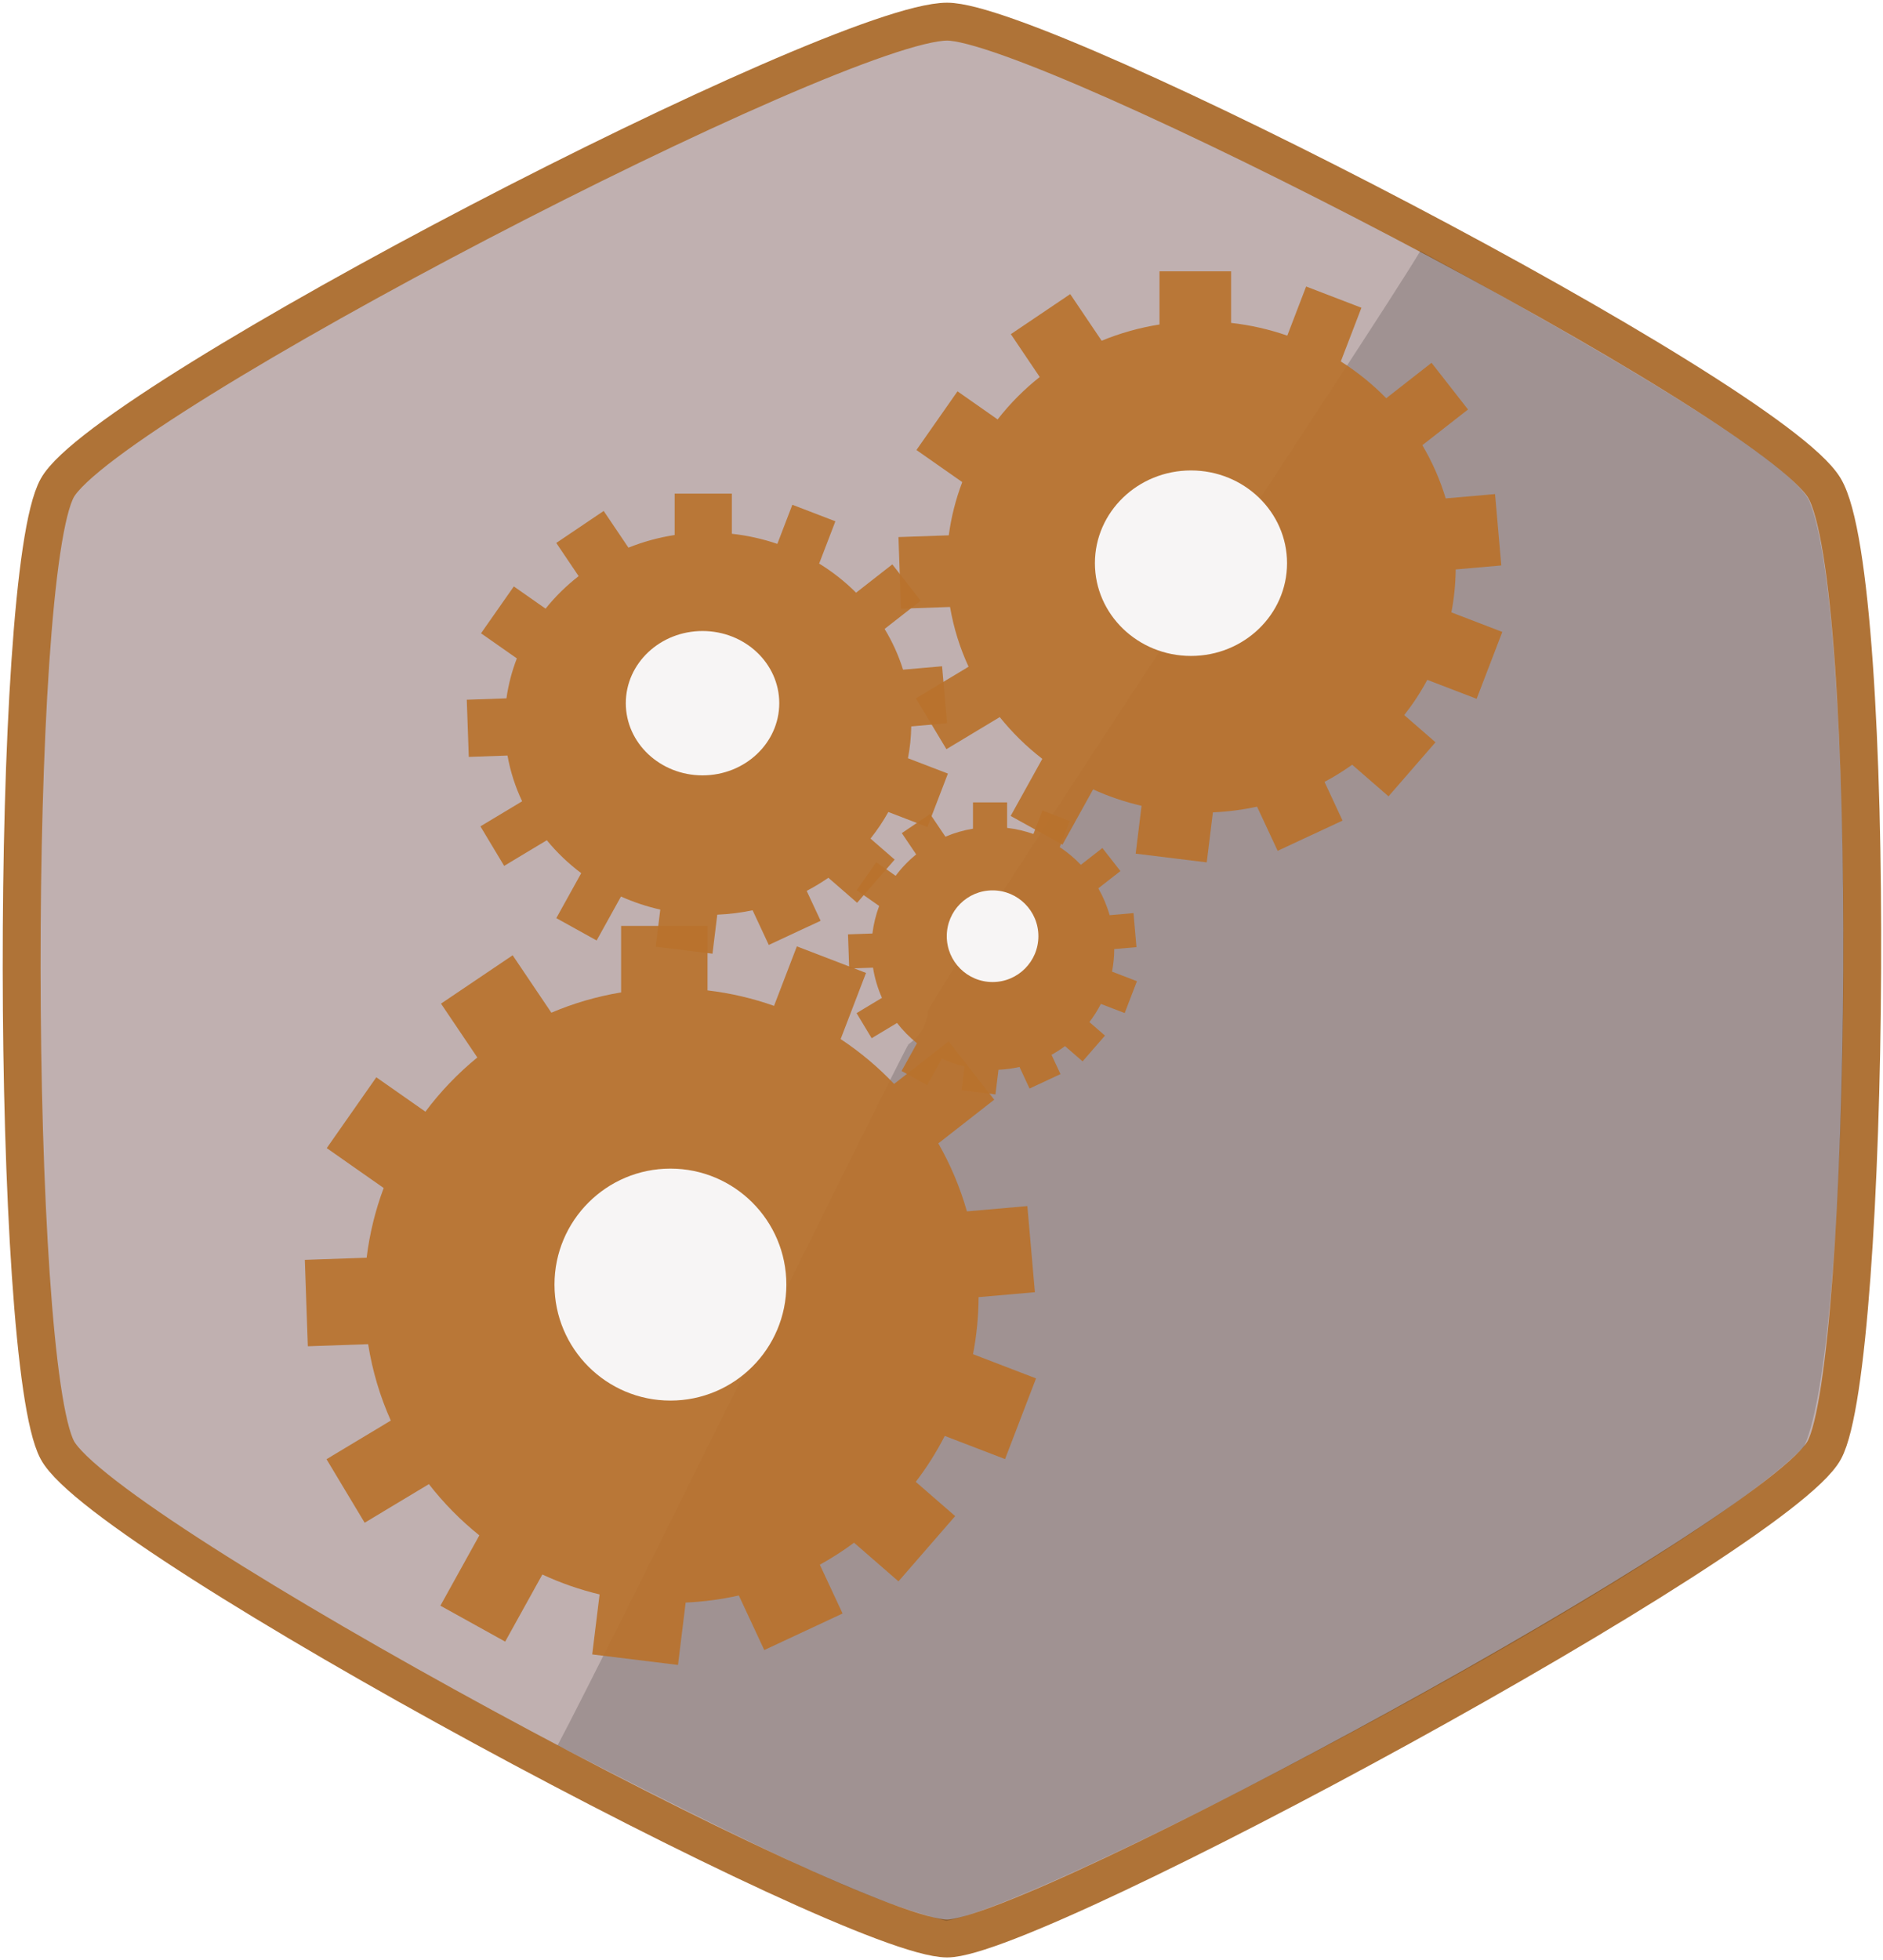 <?xml version="1.0" encoding="UTF-8" standalone="no"?>
<svg width="174px" height="181px" viewBox="0 0 174 181" version="1.1" xmlns="http://www.w3.org/2000/svg" xmlns:xlink="http://www.w3.org/1999/xlink" xmlns:sketch="http://www.bohemiancoding.com/sketch/ns">
    <!-- Generator: Sketch 3.2.2 (9983) - http://www.bohemiancoding.com/sketch -->
    <title>Ingénieur</title>
    <desc>Created with Sketch.</desc>
    <defs>
        <filter x="-50%" y="-50%" width="200%" height="200%" filterUnits="objectBoundingBox" id="filter-1">
            <feOffset dx="0" dy="1" in="SourceAlpha" result="shadowOffsetInner1"></feOffset>
            <feGaussianBlur stdDeviation="0.5" in="shadowOffsetInner1" result="shadowBlurInner1"></feGaussianBlur>
            <feComposite in="shadowBlurInner1" in2="SourceAlpha" operator="arithmetic" k2="-1" k3="1" result="shadowInnerInner1"></feComposite>
            <feColorMatrix values="0 0 0 0 0   0 0 0 0 0   0 0 0 0 0  0 0 0 0.35 0" in="shadowInnerInner1" type="matrix" result="shadowMatrixInner1"></feColorMatrix>
            <feMerge>
                <feMergeNode in="SourceGraphic"></feMergeNode>
                <feMergeNode in="shadowMatrixInner1"></feMergeNode>
            </feMerge>
        </filter>
        <filter x="-50%" y="-50%" width="200%" height="200%" filterUnits="objectBoundingBox" id="filter-2">
            <feOffset dx="0" dy="1" in="SourceAlpha" result="shadowOffsetInner1"></feOffset>
            <feGaussianBlur stdDeviation="0.5" in="shadowOffsetInner1" result="shadowBlurInner1"></feGaussianBlur>
            <feComposite in="shadowBlurInner1" in2="SourceAlpha" operator="arithmetic" k2="-1" k3="1" result="shadowInnerInner1"></feComposite>
            <feColorMatrix values="0 0 0 0 0   0 0 0 0 0   0 0 0 0 0  0 0 0 0.35 0" in="shadowInnerInner1" type="matrix" result="shadowMatrixInner1"></feColorMatrix>
            <feMerge>
                <feMergeNode in="SourceGraphic"></feMergeNode>
                <feMergeNode in="shadowMatrixInner1"></feMergeNode>
            </feMerge>
        </filter>
        <filter x="-50%" y="-50%" width="200%" height="200%" filterUnits="objectBoundingBox" id="filter-3">
            <feOffset dx="0" dy="1" in="SourceAlpha" result="shadowOffsetInner1"></feOffset>
            <feGaussianBlur stdDeviation="0.5" in="shadowOffsetInner1" result="shadowBlurInner1"></feGaussianBlur>
            <feComposite in="shadowBlurInner1" in2="SourceAlpha" operator="arithmetic" k2="-1" k3="1" result="shadowInnerInner1"></feComposite>
            <feColorMatrix values="0 0 0 0 0   0 0 0 0 0   0 0 0 0 0  0 0 0 0.35 0" in="shadowInnerInner1" type="matrix" result="shadowMatrixInner1"></feColorMatrix>
            <feMerge>
                <feMergeNode in="SourceGraphic"></feMergeNode>
                <feMergeNode in="shadowMatrixInner1"></feMergeNode>
            </feMerge>
        </filter>
        <filter x="-50%" y="-50%" width="200%" height="200%" filterUnits="objectBoundingBox" id="filter-4">
            <feOffset dx="0" dy="1" in="SourceAlpha" result="shadowOffsetInner1"></feOffset>
            <feGaussianBlur stdDeviation="0.5" in="shadowOffsetInner1" result="shadowBlurInner1"></feGaussianBlur>
            <feComposite in="shadowBlurInner1" in2="SourceAlpha" operator="arithmetic" k2="-1" k3="1" result="shadowInnerInner1"></feComposite>
            <feColorMatrix values="0 0 0 0 0   0 0 0 0 0   0 0 0 0 0  0 0 0 0.35 0" in="shadowInnerInner1" type="matrix" result="shadowMatrixInner1"></feColorMatrix>
            <feMerge>
                <feMergeNode in="SourceGraphic"></feMergeNode>
                <feMergeNode in="shadowMatrixInner1"></feMergeNode>
            </feMerge>
        </filter>
    </defs>
    <g id="Page-1" stroke="none" stroke-width="1" fill="none" fill-rule="evenodd" sketch:type="MSPage">
        <g id="Ingénieur" sketch:type="MSLayerGroup" transform="translate(2, 2)">
            <path d="M166.581,131.925 C162.31,139.859 93.655,177.043 85.521,177.043 C76.643,177.043 7.607,140.013 3.294,131.925 C-1.019,123.836 -1.177,51.11 3.294,43.068 C7.766,35.025 75.331,0 85.521,0 C94.495,0 161.531,34.654 166.581,43.068 C171.632,51.481 170.853,123.99 166.581,131.925 L166.581,131.925 Z" id="Rectangle-1" stroke="#AF7337" stroke-width="3.5" fill="#C0B0B0" sketch:type="MSShapeGroup"></path>
            <path d="M135.942,102.148 C134.642,103.11 134.302,103.998 134.128,105.281 C128.703,114.638 93.632,167.118 88.636,175.425 C61.375,160.546 53.174,154.331 52.596,152.071 C48.295,141.342 48.527,75.085 53.174,65.012 C63.595,54.096 121.977,23.229 132.445,21.186 C138.714,22.892 143.728,24.79 168.358,37.412 C164.227,45.114 136.879,100.624 135.942,102.148 Z" id="Rectangle-1" fill-opacity="0.17" fill="#000000" sketch:type="MSShapeGroup" transform="translate(108.941, 98.306) rotate(180) translate(-108.941, -98.306) "></path>
            <path d="M85.302,129.627 C84.533,131.122 83.635,132.54 82.623,133.867 L82.623,133.867 L86.263,137.031 L81.024,143.058 L76.919,139.489 C75.914,140.233 74.858,140.912 73.758,141.521 L75.859,146.027 L68.622,149.402 L66.272,144.362 L66.272,144.362 C64.68,144.718 63.038,144.94 61.359,145.017 L61.359,145.017 L60.651,150.778 L52.725,149.805 L53.406,144.265 C51.567,143.824 49.797,143.204 48.117,142.425 L48.117,142.425 L44.681,148.623 L38.695,145.305 L42.295,138.81 C40.562,137.42 38.996,135.83 37.632,134.076 L31.697,137.643 L28.172,131.776 L34.111,128.207 L34.111,128.207 C33.122,125.99 32.41,123.623 32.018,121.15 L32.018,121.15 L26.446,121.345 L26.168,113.364 L31.879,113.165 C32.154,110.927 32.689,108.771 33.454,106.726 L28.193,103.042 L32.774,96.501 L37.309,99.677 L37.309,99.677 C38.699,97.819 40.311,96.137 42.107,94.671 L42.107,94.671 L38.752,89.698 L45.372,85.232 L48.949,90.535 C50.986,89.668 53.146,89.033 55.394,88.662 L55.394,82.519 L63.379,82.519 L63.379,88.476 L63.379,88.476 C65.509,88.726 67.567,89.21 69.526,89.904 L69.526,89.904 L71.635,84.409 L78.025,86.862 L75.68,92.972 C77.481,94.163 79.138,95.554 80.62,97.113 L85.659,93.176 L89.873,98.57 L84.707,102.606 L84.707,102.606 C85.827,104.564 86.719,106.669 87.349,108.885 L92.934,108.396 L93.63,116.351 L88.428,116.806 L88.428,116.806 C88.419,118.607 88.243,120.369 87.913,122.076 L93.735,124.311 L90.873,131.765 L85.302,129.627 Z" id="Oval-1" fill-opacity="0.918" fill="#B9722D" filter="url(#filter-1)" sketch:type="MSShapeGroup"></path>
            <path d="M129.89,59.794 C129.275,60.939 128.561,62.027 127.76,63.048 L127.76,63.048 L130.648,65.558 L126.307,70.552 L122.949,67.633 C122.136,68.212 121.282,68.742 120.394,69.218 L122.059,72.79 L116.062,75.586 L114.16,71.506 L114.16,71.506 C112.838,71.792 111.474,71.97 110.079,72.031 L110.079,72.031 L109.511,76.652 L102.943,75.845 L103.486,71.428 C101.927,71.067 100.428,70.556 99.008,69.911 L99.008,69.911 L96.178,75.016 L91.391,72.363 L94.315,67.089 C92.851,65.959 91.531,64.664 90.383,63.233 L85.454,66.195 L82.636,61.504 L87.501,58.58 L87.501,58.58 C86.7,56.844 86.119,54.994 85.79,53.061 L85.79,53.061 L81.254,53.219 L81.023,46.606 L85.672,46.444 C85.899,44.739 86.321,43.094 86.918,41.529 L82.684,38.564 L86.479,33.144 L90.186,35.739 L90.186,35.739 C91.317,34.288 92.624,32.971 94.076,31.82 L94.076,31.82 L91.408,27.864 L96.894,24.164 L99.798,28.47 C101.488,27.776 103.278,27.268 105.143,26.971 L105.143,22.059 L111.76,22.059 L111.76,26.823 L111.76,26.823 C113.561,27.026 115.3,27.425 116.953,27.999 L116.953,27.999 L118.694,23.462 L123.803,25.424 L121.899,30.384 C123.433,31.356 124.842,32.497 126.097,33.78 L130.283,30.509 L133.653,34.822 L129.433,38.119 L129.433,38.119 C130.342,39.654 131.071,41.301 131.591,43.033 L136.152,42.634 L136.728,49.226 L132.516,49.595 L132.516,49.595 C132.502,50.948 132.365,52.273 132.116,53.56 L136.822,55.366 L134.45,61.544 L129.89,59.794 Z" id="Oval-1" fill-opacity="0.918" fill="#B9722D" filter="url(#filter-2)" sketch:type="MSShapeGroup"></path>
            <path d="M80.086,71.998 C79.608,72.86 79.055,73.681 78.438,74.452 L78.438,74.452 L80.671,76.394 L77.203,80.382 L74.546,78.072 C73.907,78.514 73.238,78.919 72.542,79.283 L73.83,82.044 L69.04,84.278 L67.545,81.074 L67.545,81.074 C66.488,81.296 65.397,81.435 64.28,81.482 L64.28,81.482 L63.838,85.086 L58.592,84.442 L59.013,81.012 C57.748,80.726 56.533,80.319 55.382,79.806 L55.382,79.806 L53.132,83.865 L49.407,81.8 L51.709,77.648 C50.523,76.758 49.455,75.737 48.529,74.606 L44.587,76.975 L42.394,73.324 L46.248,71.008 L46.248,71.008 C45.619,69.679 45.16,68.263 44.896,66.785 L44.896,66.785 L41.318,66.91 L41.133,61.628 L44.799,61.5 C44.979,60.222 45.305,58.987 45.759,57.811 L42.449,55.493 L45.481,51.164 L48.413,53.217 L48.413,53.217 C49.304,52.106 50.331,51.098 51.47,50.213 L51.47,50.213 L49.403,47.148 L53.784,44.193 L56.071,47.582 C57.421,47.042 58.852,46.646 60.342,46.415 L60.342,42.593 L65.627,42.593 L65.627,46.3 L65.627,46.3 C67.086,46.46 68.494,46.778 69.831,47.234 L69.831,47.234 L71.218,43.621 L75.194,45.148 L73.695,49.052 C74.944,49.821 76.089,50.725 77.108,51.743 L80.456,49.127 L83.079,52.483 L79.742,55.09 L79.742,55.09 C80.457,56.266 81.032,57.527 81.447,58.853 L85.053,58.537 L85.514,63.802 L82.204,64.092 C82.189,65.095 82.086,66.077 81.9,67.033 L85.592,68.45 L83.698,73.384 L80.086,71.998 Z" id="Oval-1" fill-opacity="0.918" fill="#B9722D" filter="url(#filter-3)" sketch:type="MSShapeGroup"></path>
            <path d="M99.727,89.725 C99.423,90.316 99.068,90.877 98.668,91.401 L98.668,91.401 L100.107,92.651 L98.037,95.032 L96.414,93.622 C96.017,93.916 95.6,94.185 95.165,94.425 L95.996,96.206 L93.136,97.539 L92.207,95.548 L92.207,95.548 C91.578,95.688 90.93,95.776 90.266,95.806 L90.266,95.806 L89.986,98.083 L86.855,97.698 L87.123,95.509 C86.397,95.335 85.698,95.09 85.034,94.782 L85.034,94.782 L83.676,97.232 L81.311,95.92 L82.733,93.354 C82.049,92.805 81.43,92.177 80.891,91.484 L78.546,92.893 L77.153,90.574 L79.499,89.164 L79.499,89.164 C79.109,88.288 78.827,87.353 78.672,86.376 L78.672,86.376 L76.471,86.453 L76.361,83.299 L78.617,83.221 C78.726,82.337 78.938,81.484 79.24,80.676 L77.161,79.221 L78.971,76.636 L80.763,77.891 L80.763,77.891 C81.312,77.157 81.949,76.492 82.659,75.913 L82.659,75.913 L81.333,73.948 L83.949,72.184 L85.362,74.279 C86.167,73.936 87.021,73.685 87.909,73.539 L87.909,71.111 L91.064,71.111 L91.064,73.465 L91.064,73.465 C91.906,73.564 92.719,73.755 93.493,74.03 L93.493,74.03 L94.327,71.858 L96.851,72.828 L95.925,75.242 C96.636,75.712 97.291,76.262 97.877,76.878 L99.868,75.323 L101.533,77.454 L99.492,79.048 L99.492,79.048 C99.934,79.822 100.287,80.654 100.536,81.529 L102.742,81.336 L103.017,84.48 L100.962,84.659 L100.962,84.659 C100.959,85.371 100.889,86.067 100.759,86.742 L103.059,87.625 L101.928,90.57 L99.727,89.725 Z" id="Oval-1" fill-opacity="0.918" fill="#B9722D" filter="url(#filter-4)" sketch:type="MSShapeGroup"></path>
            <ellipse id="Oval-1" fill="#F7F5F5" sketch:type="MSShapeGroup" cx="108.053" cy="50.018" rx="8.877" ry="8.566"></ellipse>
            <ellipse id="Oval-1" fill="#F7F5F5" sketch:type="MSShapeGroup" cx="59.951" cy="116.648" rx="10.713" ry="10.713"></ellipse>
            <ellipse id="Oval-1" fill="#F7F5F5" sketch:type="MSShapeGroup" cx="89.72" cy="84.47" rx="4.233" ry="4.233"></ellipse>
            <ellipse id="Oval-1" fill="#F7F5F5" sketch:type="MSShapeGroup" cx="62.918" cy="62.948" rx="7.09" ry="6.666"></ellipse>
        </g>
    </g>
</svg>